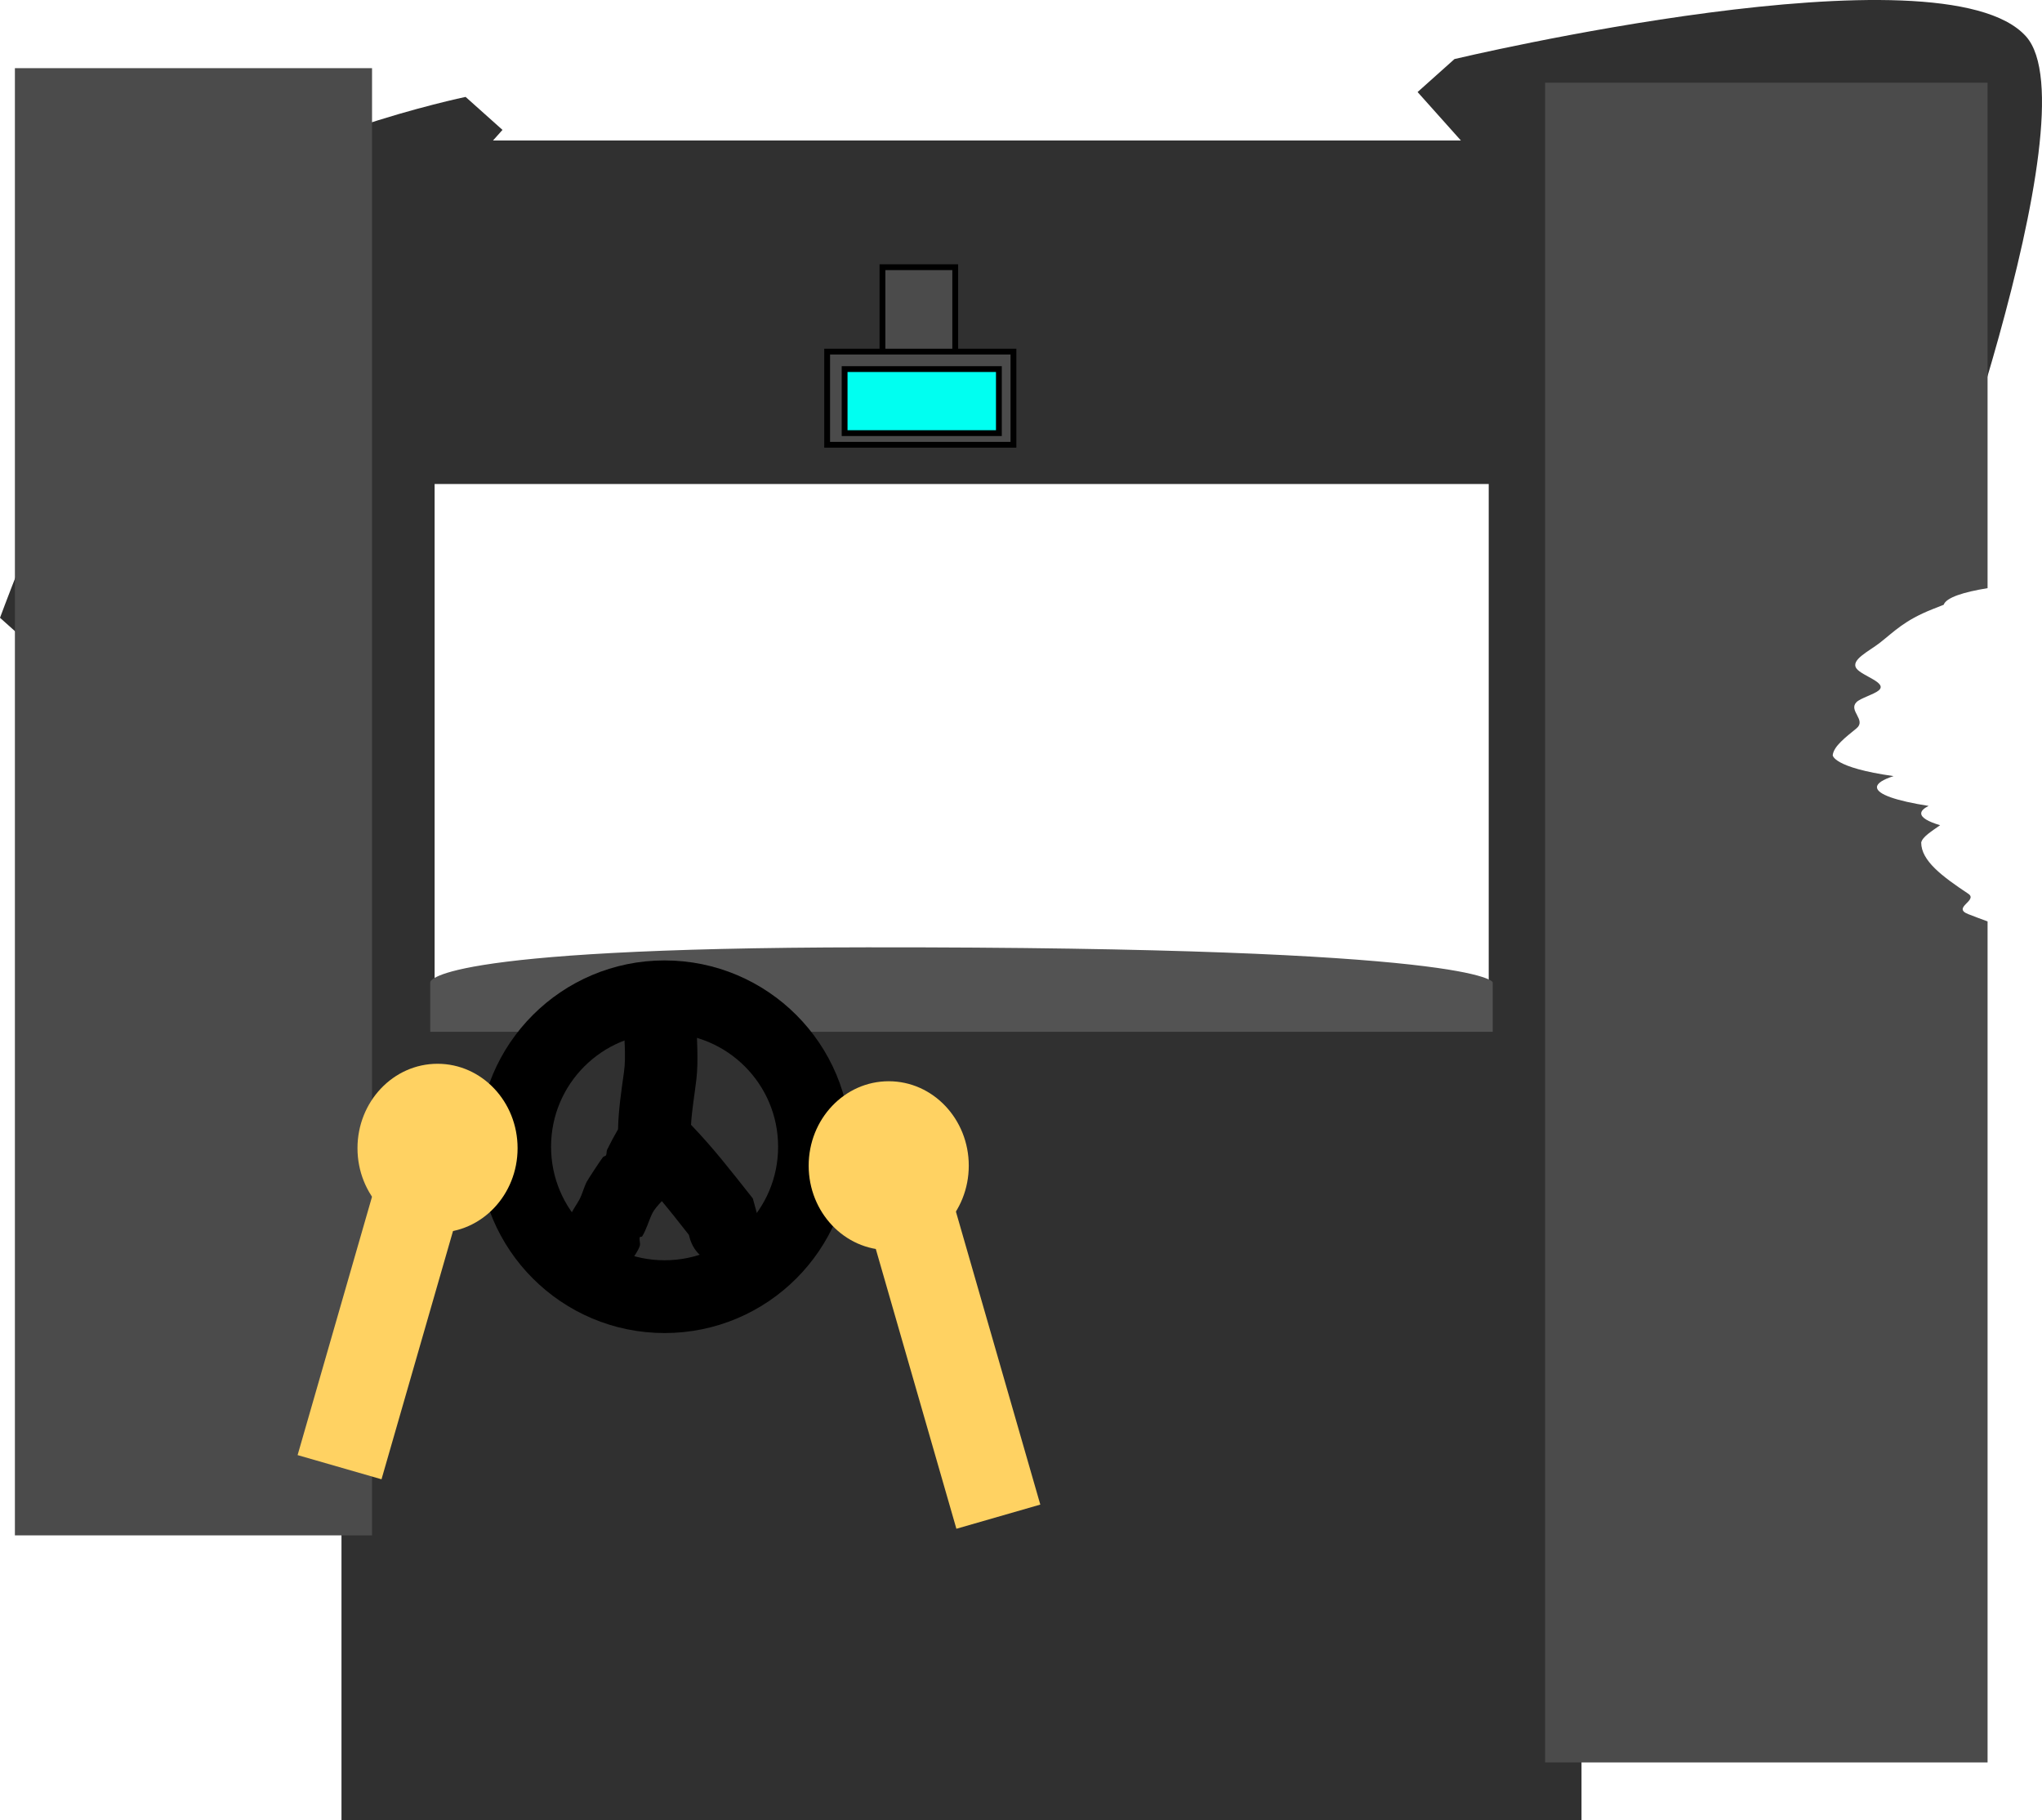 <svg version="1.1" xmlns="http://www.w3.org/2000/svg" xmlns:xlink="http://www.w3.org/1999/xlink" width="701.513" height="625.26" viewBox="0,0,701.513,625.26"><g transform="translate(94.619,94.104)"><g data-paper-data="{&quot;isPaintingLayer&quot;:true}" fill-rule="nonzero" stroke-linecap="butt" stroke-linejoin="miter" stroke-miterlimit="10" stroke-dasharray="" stroke-dashoffset="0" style="mix-blend-mode: normal"><path d="" fill="#858585" stroke="none" stroke-width="0"/><path d="" fill="#858585" stroke="none" stroke-width="0"/><path d="M455.324,212.914c0.235,1.187 0.024,2.432 -0.129,3.663v-4.318c0.043,0.218 0.086,0.436 0.129,0.655z" fill="#858585" stroke="none" stroke-width="0"/><path d="M19.694,72.156v-118h437v118z" fill="#303030" stroke="none" stroke-width="NaN"/><path d="M416.819,313.156v-269h32.551v118.205c-0.097,0.981 -0.162,1.965 -0.176,2.951c0,0 0,0.677 0.176,1.678v146.167z" fill="#303030" stroke="none" stroke-width="0"/><path d="M22.694,531.156v-281c0,0 133.093,8 203.5,8c71.574,0 222.5,-8 222.5,-8v281z" fill="#303030" stroke="none" stroke-width="0"/><path d="M-94.619,118.111c0,0 39.292,-106.631 68.335,-139.12c22.688,-25.38 91.617,-39.808 91.617,-39.808l12.674,11.33l-159.952,178.928z" data-paper-data="{&quot;index&quot;:null}" fill="#303030" stroke="none" stroke-width="0"/><path d="M22.136,297.156v-269h32.551v269z" fill="#303030" stroke="none" stroke-width="0"/><path d="M552.333,116.441l-159.952,-178.928l12.674,-11.33c0,0 167.629,-39.906 196.347,-7.78c23.58,26.377 -36.395,186.709 -36.395,186.709z" data-paper-data="{&quot;index&quot;:null}" fill="#303030" stroke="none" stroke-width="0"/><path d="M-89.5,433.312v-504h122.694v504z" fill="#4b4b4b" stroke="none" stroke-width="0"/><path d="M436.194,511.312v-577h152v173.623c-8.224,1.343 -14.187,3.185 -15.083,5.709l-3.817,1.507c-9.752,3.876 -13.122,7.654 -18.119,11.56c-3.736,2.921 -10.169,5.875 -8.012,8.824c1.914,2.616 10.865,4.873 7.6,7.556c-1.651,1.357 -6.246,2.637 -7.6,4c-2.891,2.91 3.495,6.128 0,9c-3.718,3.056 -7.832,6.127 -8.169,9.222c0,0 0,4.231 20.915,7.189c-3.683,1.175 -5.715,2.462 -5.715,3.811c0,2.445 6.67,4.686 17.747,6.423c-1.662,0.822 -2.547,1.686 -2.547,2.577c0,1.442 2.321,2.813 6.497,4.052c-2.746,1.976 -6.07,3.945 -6.497,5.948c0,6.256 7.197,11.632 16.181,17.602c3.444,2.289 -5.723,4.792 0,7c2.127,0.821 4.285,1.659 6.619,2.493v288.905z" fill="#4b4b4b" stroke="none" stroke-width="0"/><path d="M53.194,260.312v-17c0,0 -1.233,-11.855 150,-12c211.427,-0.203 215,12 215,12v17z" fill="#535353" stroke="none" stroke-width="0"/><g><path d="M82.194,299.812c0,-28.443 23.057,-51.5 51.5,-51.5c28.443,0 51.5,23.057 51.5,51.5c0,28.443 -23.057,51.5 -51.5,51.5c-28.443,0 -51.5,-23.057 -51.5,-51.5z" fill="none" stroke="#000000" stroke-width="25"/><path d="M154.194,339.812c-8.688,0 -11.338,-6.039 -12.146,-9.722c-3.451,-4.39 -6.345,-8.076 -9.299,-11.595c-1.238,1.354 -2.551,2.698 -3.326,4.309c-1.228,2.553 -1.935,5.368 -3.418,7.782c-0.16,0.26 -0.773,0.052 -0.848,0.348c-0.245,0.969 0.328,2.055 0,3c-0.611,1.758 -1.823,3.246 -2.735,4.87l-0.37,1.461c0,0 -3.953,11.859 -15.811,7.906c-11.859,-3.953 -7.906,-15.811 -7.906,-15.811l1.63,-4.539c0.422,-0.377 1.1,-0.59 1.265,-1.13c0.293,-0.956 -0.342,-2.06 0,-3c0.738,-2.027 2.126,-3.754 3.152,-5.652c1.068,-1.974 1.565,-4.218 2.582,-6.218c0.444,-0.873 4.822,-7.522 5.562,-8.433c0.256,-0.315 0.835,-0.292 1.034,-0.647c0.32,-0.571 0.117,-1.333 0.404,-1.92c1.151,-2.356 2.406,-4.715 3.744,-7.017c0.135,-6.653 1.129,-13.115 2.045,-19.723c0.784,-5.649 -0.061,-12.038 -0.061,-17.768c0,0 0,-12.5 12.5,-12.5c12.5,0 12.5,12.5 12.5,12.5c0,6.623 0.695,13.657 -0.061,20.232c-0.61,5.304 -1.562,10.48 -1.852,15.735c7.698,8.024 13.461,15.472 21.224,25.288l2.689,9.746c0,0 0,12.5 -12.5,12.5z" fill="#000000" stroke="none" stroke-width="0.5"/></g><path d="M83.194,300.312c0,16.016 -12.312,29 -27.5,29c-15.188,0 -27.5,-12.984 -27.5,-29c0,-16.016 12.312,-29 27.5,-29c15.188,0 27.5,12.984 27.5,29z" fill="#ffd262" stroke="none" stroke-width="NaN"/><path d="M238.194,306.312c0,16.016 -12.312,29 -27.5,29c-15.188,0 -27.5,-12.984 -27.5,-29c0,-16.016 12.312,-29 27.5,-29c15.188,0 27.5,12.984 27.5,29z" fill="#ffd262" stroke="none" stroke-width="NaN"/><path d="M7.619,405.737l34.324,-119.155l28.828,8.304l-34.324,119.155z" fill="#ffd262" stroke="none" stroke-width="0"/><path d="M233.942,431.042l-34.324,-119.155l28.828,-8.304l34.324,119.155z" data-paper-data="{&quot;index&quot;:null}" fill="#ffd262" stroke="none" stroke-width="0"/><path d="M208.542,30.679v-33h25v33z" fill="#4b4b4b" stroke="#000000" stroke-width="2"/><path d="M189.542,58.679v-32h64v32z" fill="#4b4b4b" stroke="#000000" stroke-width="2"/><path d="M195.542,54.679v-22h53v22z" fill="#00fff1" stroke="#000000" stroke-width="2"/></g></g></svg>